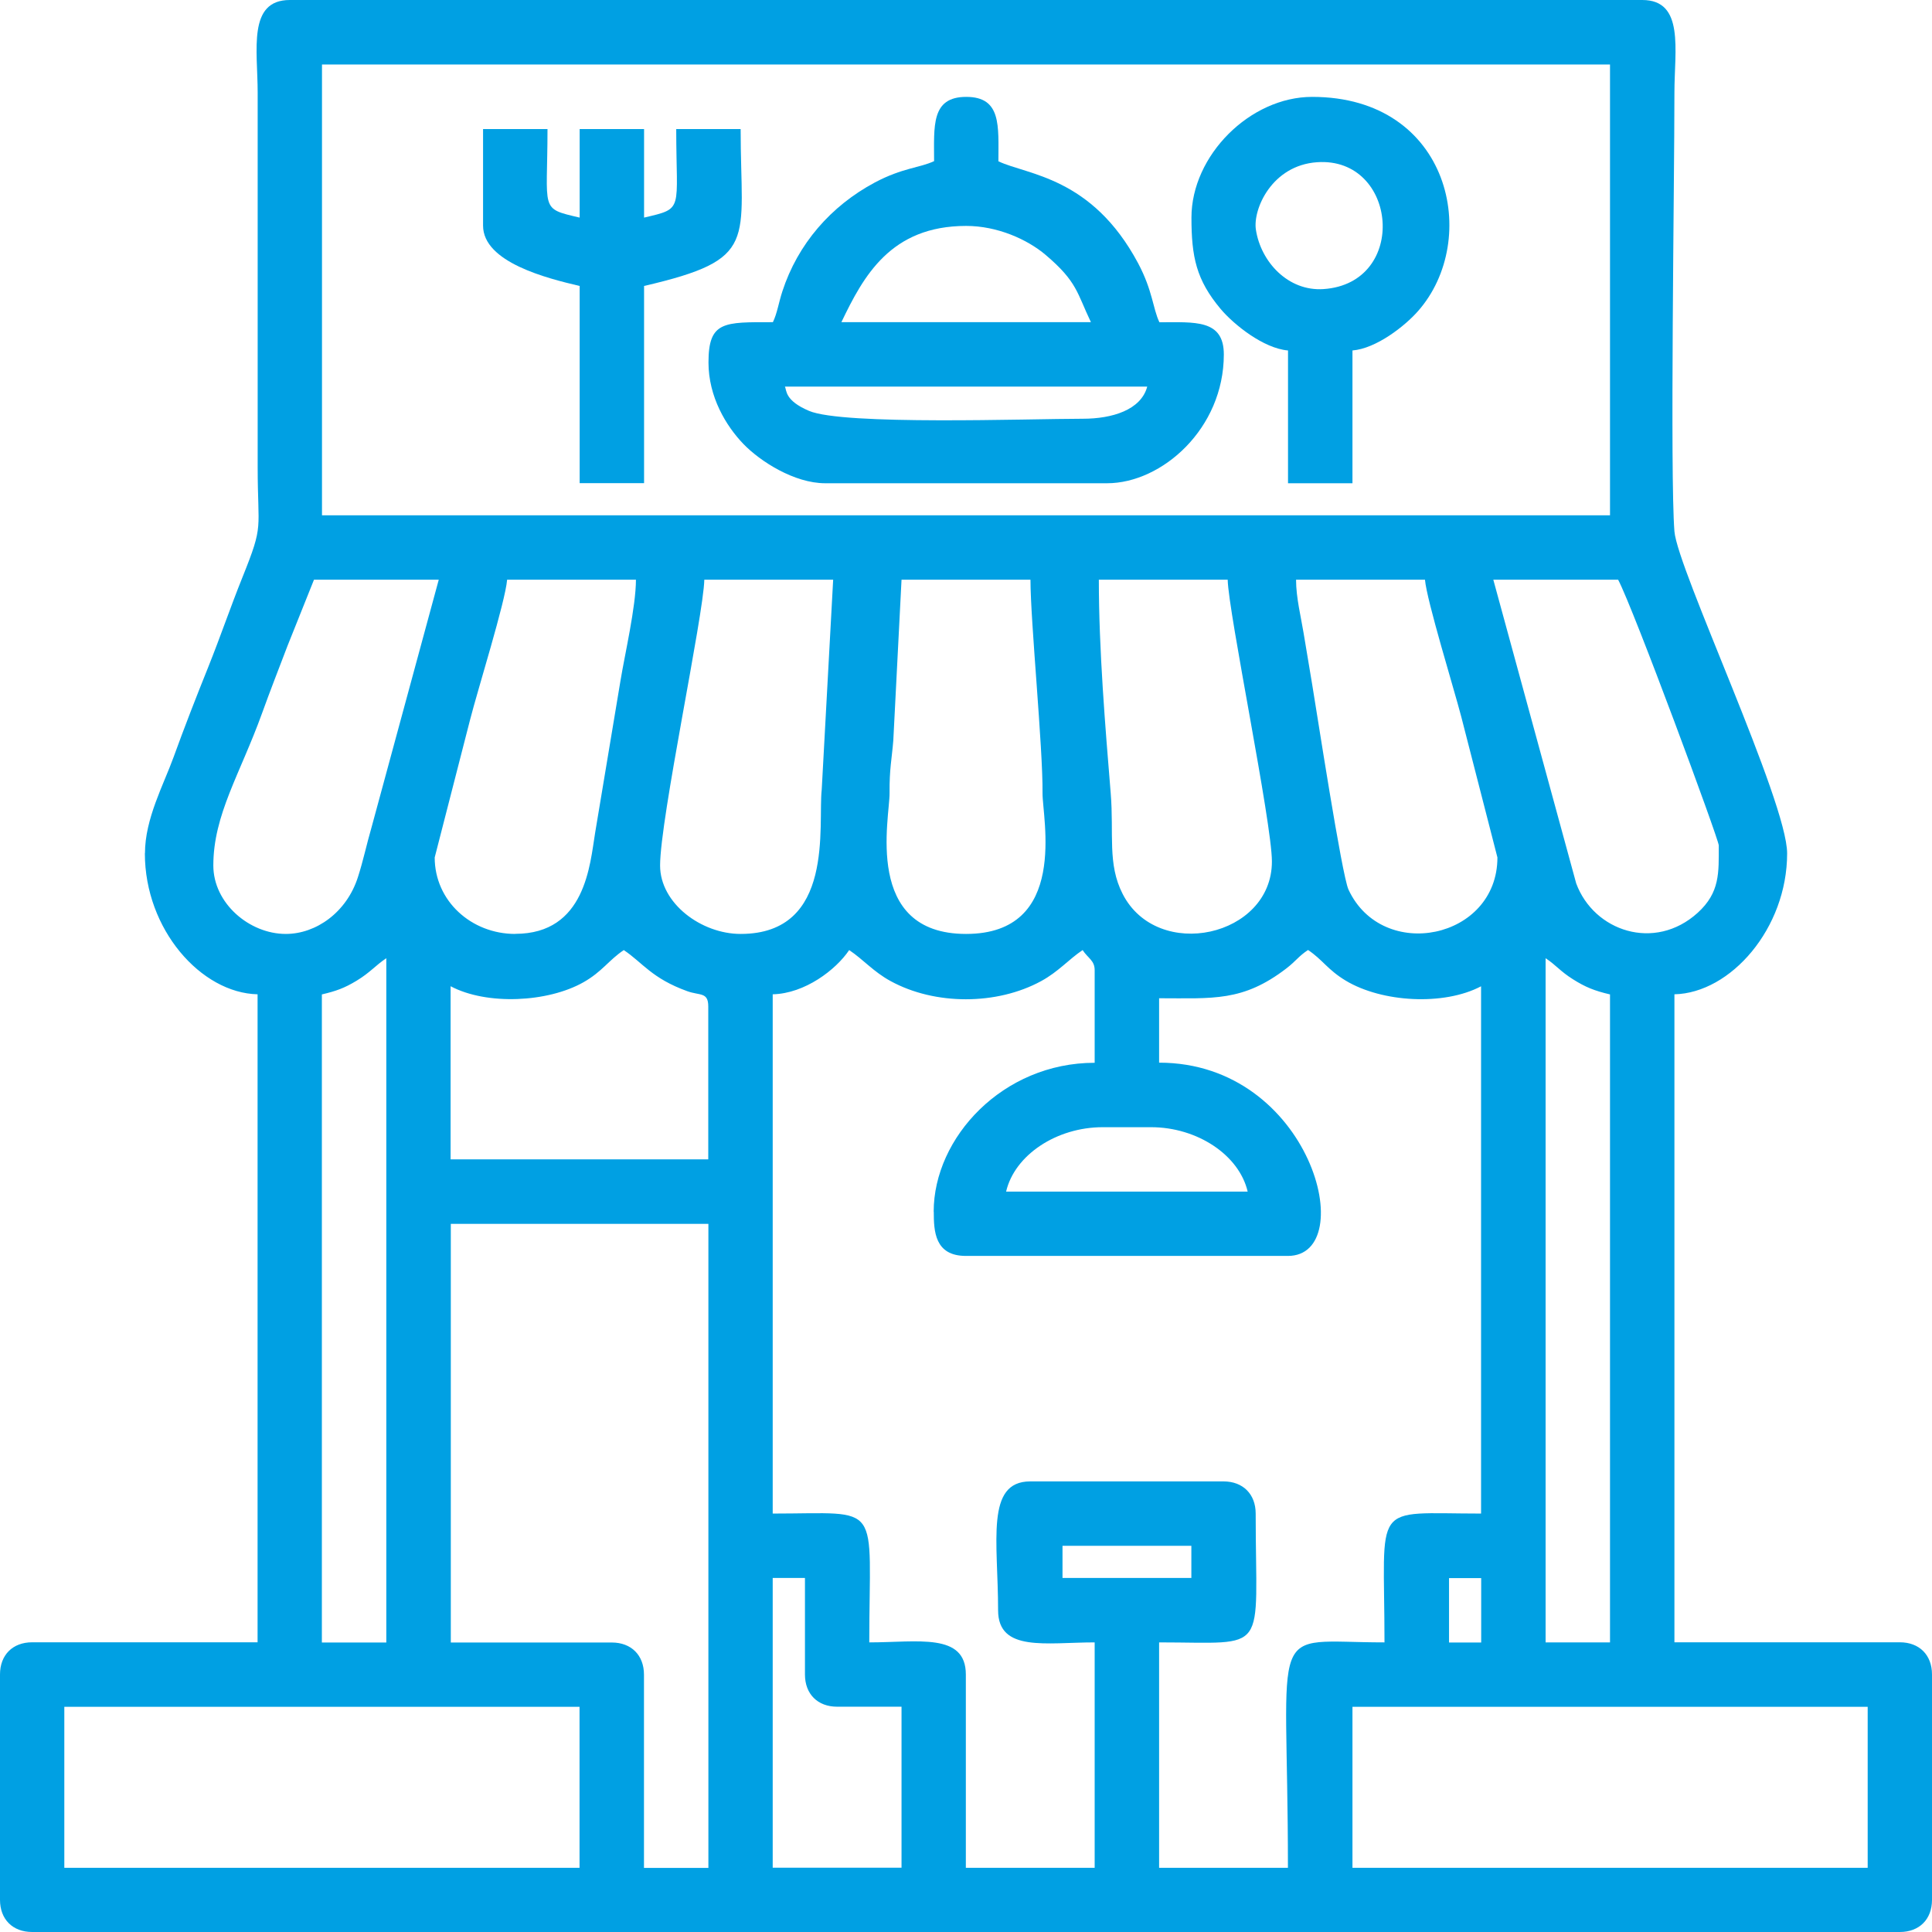 <svg width="62" height="62" viewBox="0 0 62 62" fill="none" xmlns="http://www.w3.org/2000/svg">
<g id="Vector">
<path fill-rule="evenodd" clip-rule="evenodd" d="M43.402 54.773H59.936V59.94H43.402V54.773ZM24.8 50.639H25.832V53.738C25.832 54.363 26.239 54.77 26.864 54.77H28.931V59.936H24.797V50.636L24.8 50.639ZM2.064 54.773H18.598V59.94H2.064V54.773ZM49.6 30.75C49.937 30.973 50.071 31.17 50.475 31.424C50.876 31.678 51.166 31.795 51.667 31.912V52.706H49.6V30.746V30.75ZM46.501 50.643H47.533V52.71H46.501V50.643ZM14.464 39.275H22.733V59.943H20.666V53.742C20.666 53.117 20.258 52.71 19.634 52.71H14.467V39.275H14.464ZM10.329 31.912C10.787 31.805 11.054 31.708 11.441 31.474C11.882 31.207 12.043 30.987 12.397 30.75V52.71H10.329V31.912ZM34.097 49.607H38.232V50.639H34.097V49.607ZM36.94 36.173C38.419 36.173 39.765 37.064 40.039 38.24H32.287C32.561 37.064 33.907 36.173 35.387 36.173H36.94ZM14.464 31.651C15.626 32.266 17.583 32.169 18.725 31.521C19.326 31.18 19.527 30.82 20.018 30.489C20.622 30.893 20.916 31.397 22.055 31.808C22.459 31.955 22.729 31.828 22.729 32.296V37.205H14.46V31.651H14.464ZM29.966 38.884C29.966 39.512 29.996 40.304 30.998 40.304H41.331C43.659 40.304 42.086 34.102 37.197 34.102V32.035C38.927 32.035 39.885 32.149 41.278 31.08C41.595 30.836 41.662 30.696 41.976 30.486C42.447 30.8 42.6 31.117 43.188 31.471C44.35 32.169 46.334 32.282 47.529 31.651V48.572C43.956 48.572 44.43 48.125 44.43 52.706C40.59 52.706 41.331 51.855 41.331 59.94H37.197V52.706C40.77 52.706 40.296 53.154 40.296 48.572C40.296 47.948 39.888 47.54 39.264 47.54H33.062C31.616 47.54 32.03 49.47 32.03 51.675C32.03 53.027 33.58 52.706 35.129 52.706V59.94H30.995V53.738C30.995 52.386 29.449 52.706 27.896 52.706C27.896 48.125 28.37 48.572 24.797 48.572V31.908C25.829 31.885 26.827 31.12 27.251 30.489C27.706 30.793 28.029 31.184 28.58 31.484C30.003 32.262 31.987 32.262 33.413 31.484C33.964 31.184 34.291 30.793 34.742 30.489C34.919 30.756 35.129 30.823 35.129 31.134V34.106C32.174 34.106 29.963 36.513 29.963 38.884H29.966ZM33.069 18.604C33.069 19.936 33.47 23.991 33.456 25.45C33.446 26.235 34.315 29.971 31.002 29.971C27.689 29.971 28.557 26.235 28.547 25.45C28.54 24.672 28.62 24.351 28.667 23.763L28.931 18.604H33.069ZM35.263 18.604H39.398C39.421 19.663 40.817 26.398 40.817 27.647C40.817 30.065 37.147 30.873 36.028 28.689C35.533 27.724 35.751 26.769 35.644 25.456C35.47 23.336 35.263 20.845 35.263 18.604ZM23.768 29.971C22.509 29.971 21.183 28.993 21.183 27.774C21.183 26.281 22.579 19.743 22.602 18.604H26.737L26.37 25.34C26.243 26.462 26.81 29.971 23.768 29.971ZM41.595 18.604H45.729C45.786 19.272 46.658 22.097 46.892 22.995L48.054 27.517C48.054 30.142 44.367 30.893 43.275 28.549C43.061 28.088 42.26 22.862 42.109 21.963C42.012 21.389 41.932 20.905 41.832 20.304C41.752 19.813 41.592 19.178 41.592 18.607L41.595 18.604ZM16.534 29.971C15.125 29.971 13.95 28.913 13.95 27.517L15.085 23.099C15.329 22.14 16.217 19.309 16.274 18.604H20.408C20.408 19.466 20.048 21.012 19.911 21.85L19.099 26.722C18.932 27.734 18.795 29.968 16.534 29.968V29.971ZM47.923 18.604H51.928C52.425 19.546 55.157 26.936 55.157 27.13C55.157 28.005 55.2 28.639 54.479 29.294C53.1 30.543 51.15 29.885 50.582 28.349L47.923 18.607V18.604ZM9.171 29.971C8.002 29.971 6.846 28.986 6.846 27.774C6.846 26.145 7.705 24.842 8.412 22.882C8.673 22.157 8.927 21.513 9.227 20.725L10.076 18.604H14.08L11.929 26.529C11.762 27.103 11.659 27.614 11.485 28.151C11.124 29.277 10.146 29.971 9.171 29.971ZM10.333 2.07H51.667V16.537H10.333V2.07ZM4.649 27.387C4.649 29.828 6.455 31.868 8.266 31.908V52.703H1.032C0.407 52.703 0 53.11 0 53.735V60.968C0 61.593 0.407 62 1.032 62H60.968C61.593 62 62 61.593 62 60.968V53.735C62 53.11 61.593 52.703 60.968 52.703H53.734V31.908C55.538 31.868 57.351 29.794 57.351 27.387C57.351 25.714 53.831 18.267 53.734 17.051C53.591 15.214 53.734 5.894 53.734 2.972C53.734 1.606 54.065 0 52.703 0H9.301C7.938 0 8.269 1.606 8.269 2.972V14.984C8.269 17.058 8.476 16.797 7.788 18.507C7.384 19.512 7.087 20.397 6.683 21.406C6.288 22.388 5.914 23.349 5.57 24.298C5.253 25.176 4.652 26.275 4.652 27.383L4.649 27.387Z" fill="#00A0E3"/>
<path fill-rule="evenodd" clip-rule="evenodd" d="M25.191 12.406H36.816C36.616 13.157 35.691 13.438 34.749 13.438C33.019 13.438 27.054 13.655 25.959 13.184C25.171 12.847 25.251 12.523 25.187 12.403L25.191 12.406ZM35.009 10.339H27.001C27.709 8.863 28.58 7.25 31.005 7.25C32.007 7.25 32.965 7.681 33.553 8.178C34.578 9.047 34.558 9.401 35.009 10.339ZM29.97 5.173C29.522 5.387 28.965 5.383 28.073 5.857C26.66 6.612 25.602 7.831 25.107 9.35C24.987 9.718 24.94 10.058 24.803 10.339C23.237 10.339 22.736 10.299 22.736 11.631C22.736 12.733 23.297 13.668 23.862 14.253C24.389 14.797 25.481 15.508 26.483 15.508H35.527C37.287 15.508 39.274 13.755 39.274 11.374C39.274 10.239 38.336 10.342 37.207 10.342C36.993 9.895 36.996 9.337 36.522 8.445C35.036 5.664 32.955 5.614 32.04 5.176C32.04 4.047 32.144 3.109 31.008 3.109C29.873 3.109 29.976 4.047 29.976 5.176L29.97 5.173Z" fill="#00A0E3"/>
<path fill-rule="evenodd" clip-rule="evenodd" d="M40.303 7.37C40.202 6.716 40.813 5.306 42.266 5.206C44.854 5.026 45.212 9.09 42.473 9.277C41.334 9.354 40.459 8.399 40.303 7.37ZM38.235 6.983C38.235 8.245 38.389 8.983 39.174 9.918C39.598 10.419 40.546 11.18 41.334 11.247V15.508H43.402V11.247C44.166 11.184 45.081 10.466 45.502 9.988C47.533 7.694 46.551 3.109 42.109 3.109C40.115 3.109 38.235 4.989 38.235 6.983Z" fill="#00A0E3"/>
<path fill-rule="evenodd" clip-rule="evenodd" d="M15.502 7.24C15.502 8.419 17.56 8.933 18.602 9.177V15.505H20.669V9.177C24.372 8.315 23.768 7.781 23.768 4.141H21.701C21.701 6.779 21.965 6.679 20.669 6.983V4.141H18.602V6.983C17.303 6.679 17.57 6.779 17.57 4.141H15.502V7.24Z" fill="#00A0E3"/>
</g>
</svg>
